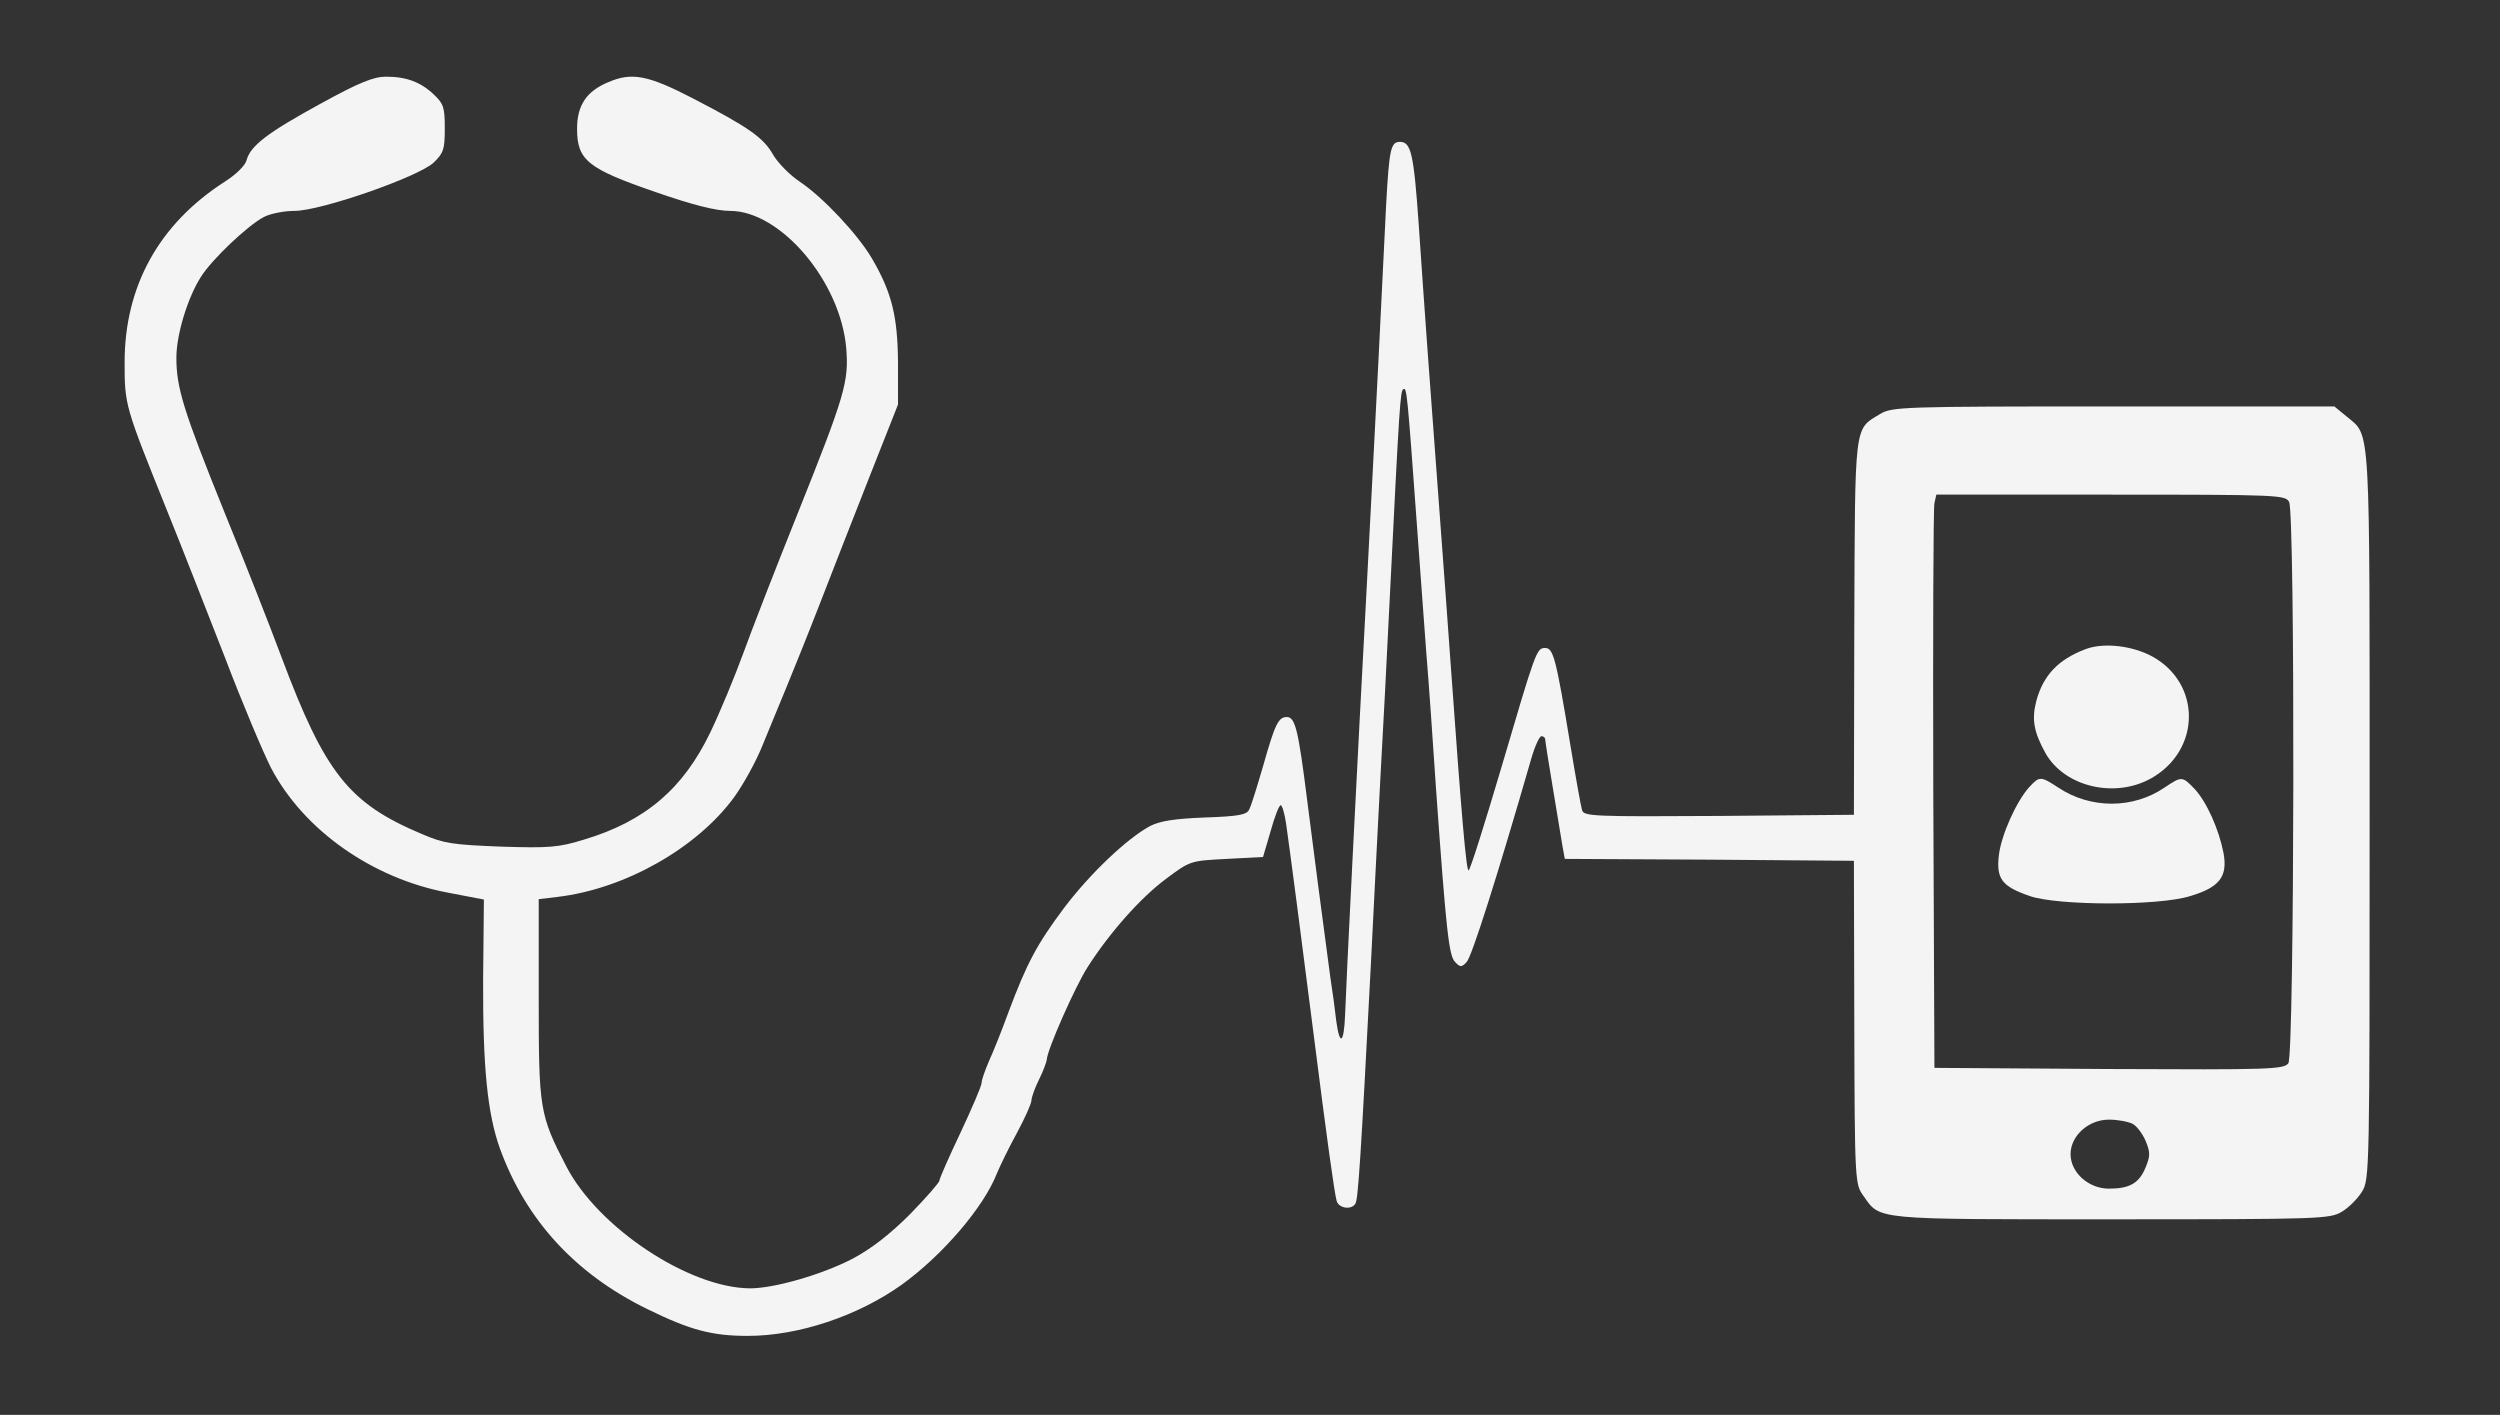 <?xml version="1.0" standalone="no"?>
<!DOCTYPE svg PUBLIC "-//W3C//DTD SVG 20010904//EN"
 "http://www.w3.org/TR/2001/REC-SVG-20010904/DTD/svg10.dtd">
<svg id="Logo1" version="1.0" xmlns="http://www.w3.org/2000/svg"
 width="652pt" height="369pt" viewBox="0 0 652 369"
 preserveAspectRatio="xMidYMid meet">

<rect x="0" y="0" width="652" height="369" fill="#333333" stroke="none"/>

<g transform="translate(0,369) scale(0.1,-0.1)"
fill="#f4f4f4" stroke="none">
<path d="M835 3419 c-137 -75 -182 -109 -192 -147 -3 -13 -27 -37 -57 -56
-171 -110 -261 -272 -261 -471 0 -112 1 -114 110 -385 37 -91 104 -263 151
-383 46 -121 101 -251 121 -290 85 -162 264 -288 461 -325 l94 -18 -2 -207
c-1 -229 11 -351 44 -443 68 -186 196 -326 384 -418 112 -55 169 -70 262 -70
133 0 287 52 401 133 107 77 215 203 249 291 8 19 31 67 52 105 21 39 38 77
38 85 0 8 9 33 20 55 11 22 19 45 20 51 0 24 74 191 106 241 58 91 139 182
205 231 63 47 63 47 158 52 l95 5 20 68 c10 37 22 67 26 67 4 0 10 -21 14 -47
11 -77 43 -322 71 -543 35 -276 55 -421 61 -442 6 -20 39 -24 49 -7 7 11 14
119 40 619 8 168 20 388 25 490 6 102 17 318 25 480 25 503 27 530 35 535 9 5
10 -7 35 -350 8 -115 20 -268 25 -340 6 -71 17 -229 25 -350 27 -379 34 -438
50 -454 13 -14 17 -14 30 0 13 13 79 220 169 532 9 31 21 57 26 57 6 0 10 -4
10 -9 0 -4 9 -62 20 -127 11 -66 22 -134 25 -151 l6 -33 377 -2 377 -3 1 -422
c1 -417 2 -422 24 -452 44 -63 24 -61 647 -61 549 0 569 1 601 20 18 11 41 34
52 52 20 32 20 53 20 981 0 1037 3 988 -59 1040 l-33 27 -576 0 c-554 0 -578
-1 -609 -20 -68 -41 -65 -18 -67 -558 l-1 -487 -352 -3 c-328 -2 -352 -1 -357
15 -3 10 -17 88 -31 173 -37 224 -44 250 -65 250 -23 0 -24 -5 -116 -317 -43
-145 -80 -263 -84 -263 -6 0 -18 138 -45 515 -8 116 -22 300 -30 410 -22 291
-42 566 -55 760 -13 185 -20 215 -49 215 -24 0 -28 -19 -36 -165 -3 -60 -12
-243 -20 -405 -8 -162 -22 -423 -30 -580 -25 -461 -55 -1060 -57 -1127 -3 -75
-14 -82 -23 -16 -3 27 -10 80 -16 118 -24 178 -40 303 -60 459 -23 183 -31
216 -53 216 -22 0 -31 -19 -61 -125 -16 -55 -32 -107 -37 -116 -6 -14 -28 -18
-115 -21 -79 -3 -117 -9 -143 -22 -60 -32 -157 -124 -225 -214 -71 -95 -97
-144 -145 -272 -17 -47 -40 -104 -51 -128 -10 -23 -19 -49 -19 -56 0 -8 -25
-66 -55 -130 -30 -63 -55 -120 -55 -125 0 -5 -35 -45 -77 -88 -53 -53 -101
-90 -150 -116 -79 -41 -203 -77 -267 -77 -159 1 -396 158 -479 318 -70 135
-72 149 -72 437 l0 260 50 6 c175 21 362 127 459 259 24 33 58 94 75 137 18
43 45 110 61 148 16 39 55 135 86 215 31 80 90 231 131 335 l75 190 0 110 c-1
120 -16 182 -68 271 -37 63 -127 159 -188 200 -27 18 -58 50 -70 71 -25 44
-63 71 -210 147 -116 60 -158 68 -219 42 -58 -24 -82 -61 -82 -122 0 -82 28
-104 205 -165 98 -34 158 -49 194 -49 132 0 288 -184 303 -358 7 -88 -3 -122
-129 -437 -55 -137 -118 -299 -140 -360 -22 -60 -60 -152 -85 -204 -71 -148
-170 -233 -331 -281 -65 -20 -89 -22 -215 -18 -127 5 -149 8 -207 33 -190 80
-252 158 -365 459 -29 78 -96 249 -150 381 -107 265 -125 324 -125 402 0 60
29 156 64 211 29 46 122 134 164 156 17 9 53 16 80 16 69 0 324 89 363 126 26
25 29 35 29 89 0 54 -3 64 -27 87 -35 34 -73 48 -126 48 -33 0 -70 -15 -172
-71z m5135 -1038 c16 -31 14 -1442 -2 -1464 -12 -16 -49 -17 -468 -15 l-455 3
-3 725 c-1 399 0 735 3 748 l5 22 455 0 c439 0 455 -1 465 -19z m-408 -1622
c11 -6 26 -26 34 -45 12 -29 12 -39 0 -68 -17 -42 -42 -56 -96 -56 -53 0 -100
42 -100 90 0 48 47 90 100 90 23 0 50 -5 62 -11z"/>
<path d="M5439 1997 c-71 -27 -110 -68 -128 -134 -13 -49 -7 -82 24 -138 50
-87 180 -118 275 -65 130 73 132 247 3 318 -52 28 -126 37 -174 19z"/>
<path d="M5293 1638 c-34 -37 -74 -126 -80 -179 -7 -61 8 -81 81 -106 72 -25
335 -26 418 0 77 23 98 51 87 112 -12 62 -44 134 -76 168 -32 33 -33 33 -78 3
-82 -56 -193 -56 -277 0 -46 30 -49 30 -75 2z"/>
</g>
</svg>
